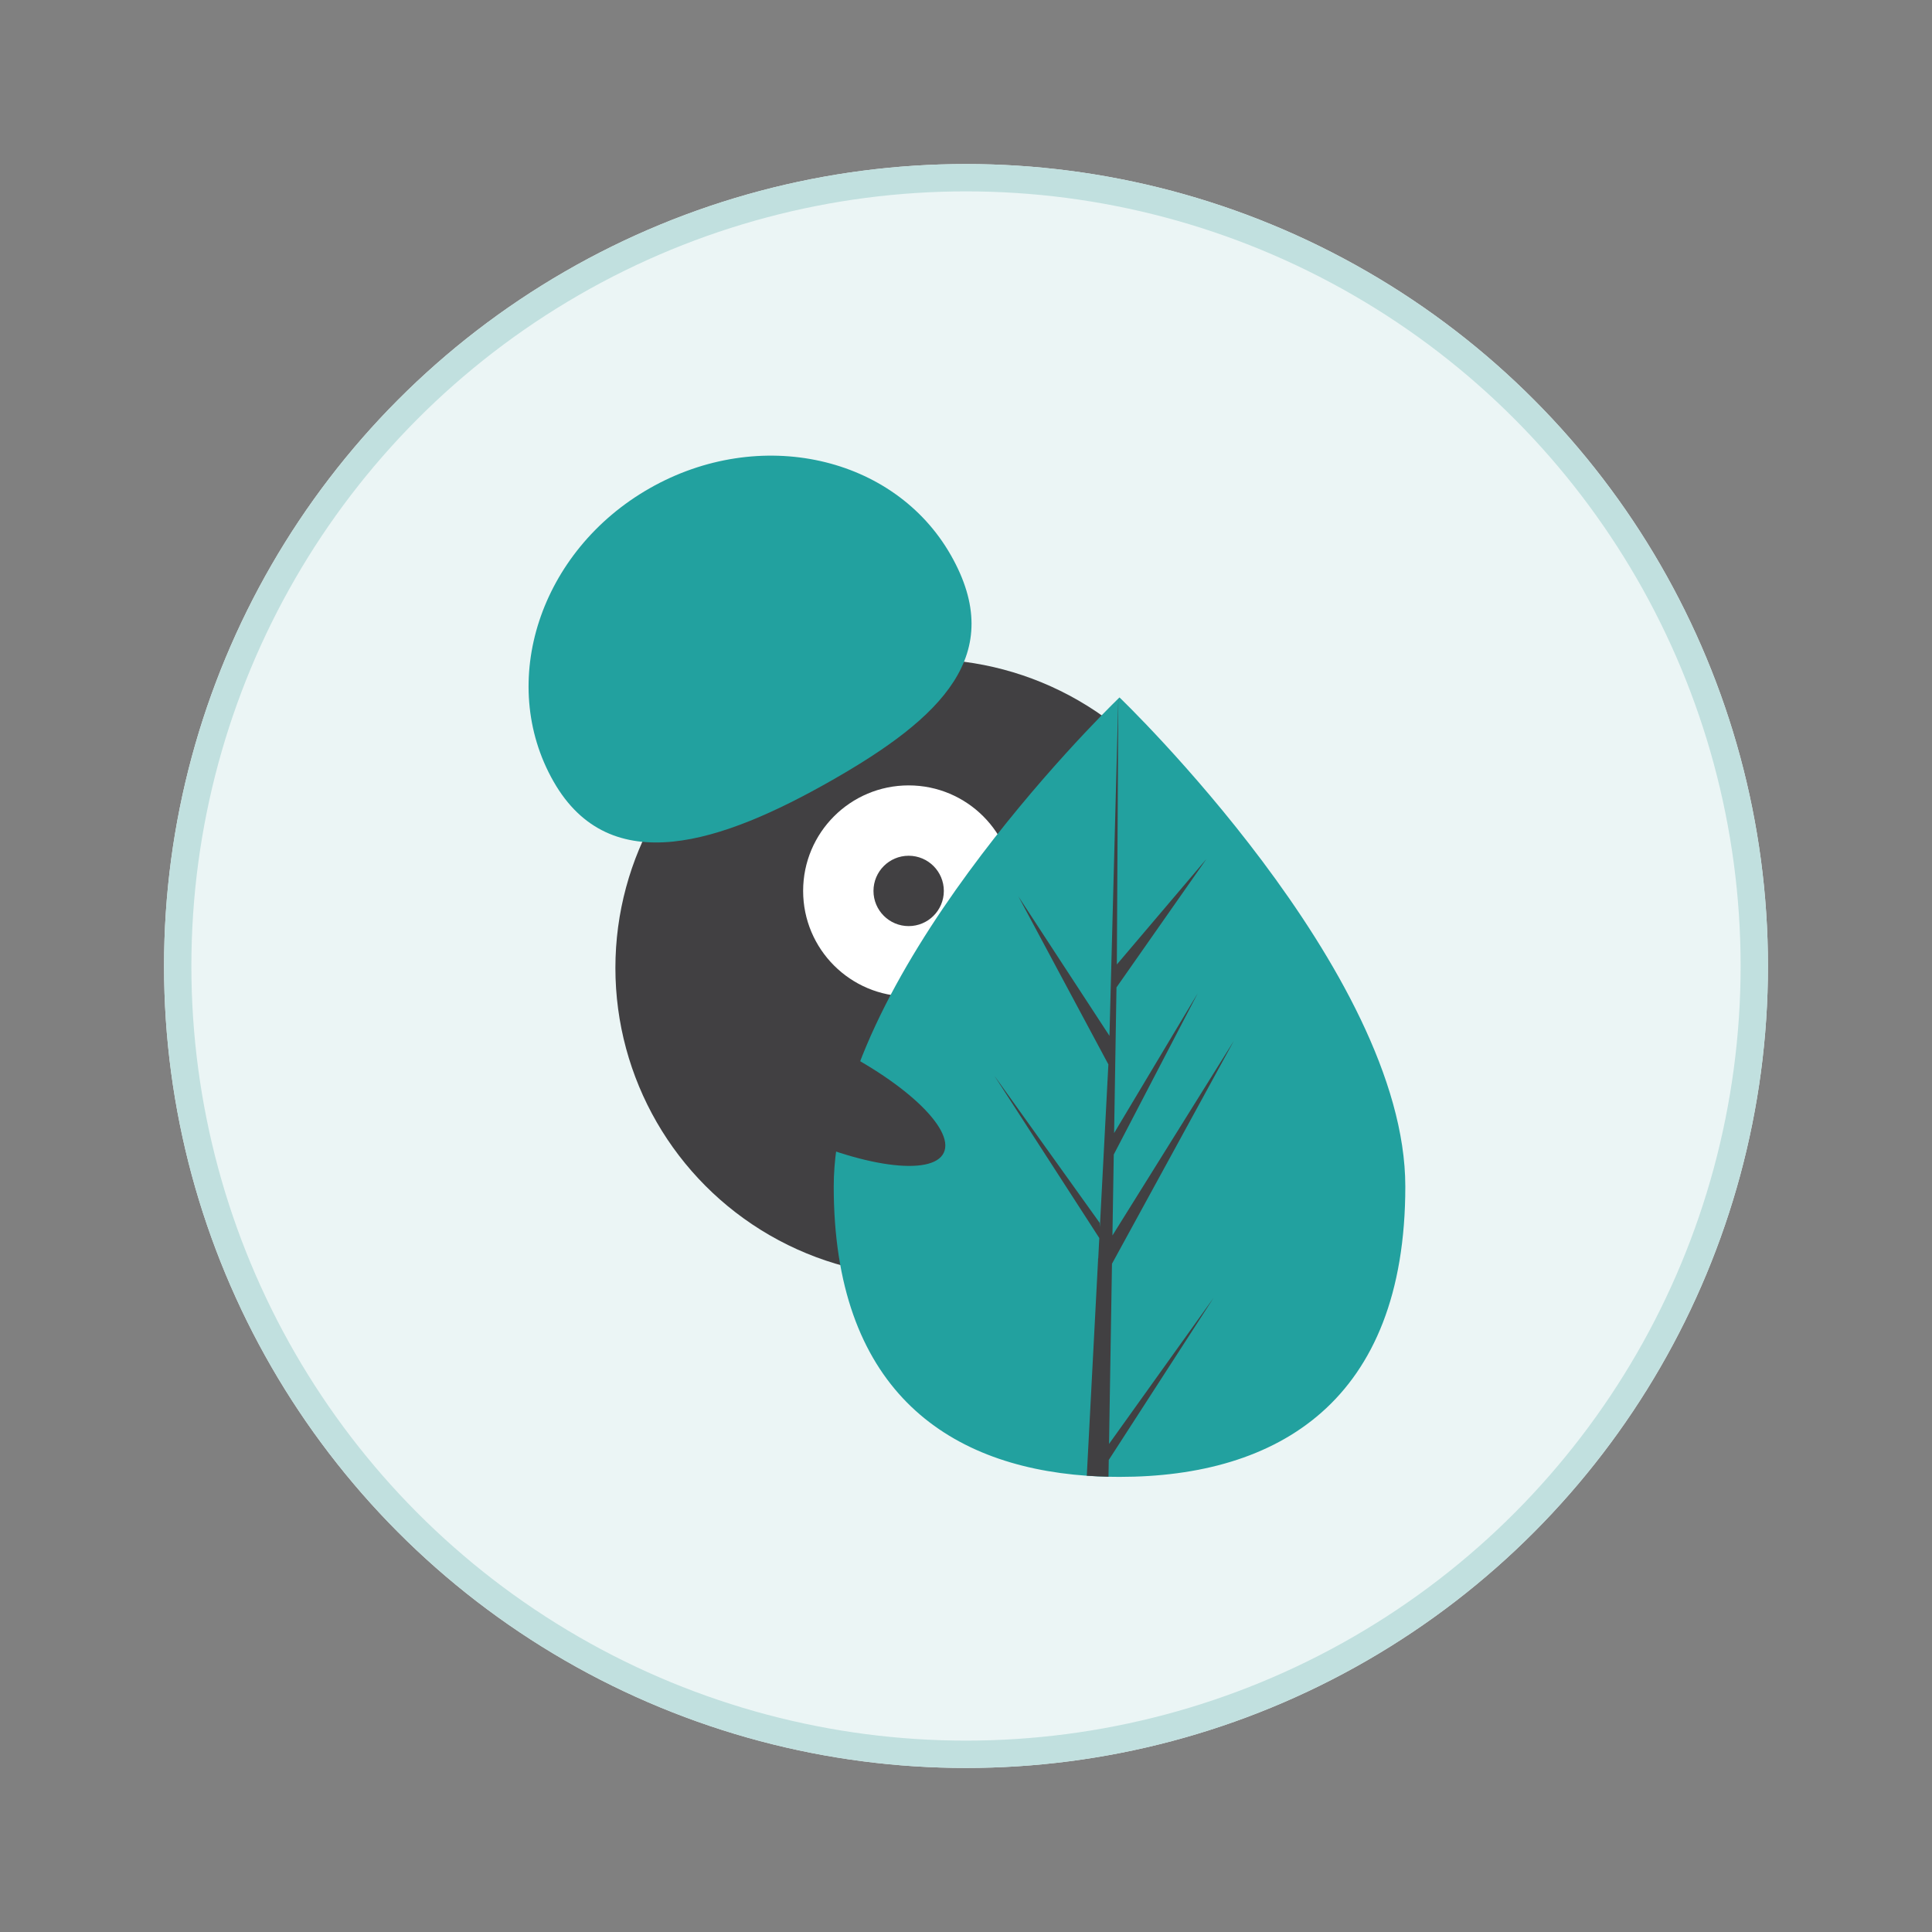 <svg xmlns="http://www.w3.org/2000/svg" width="106" height="106" viewBox="0 0 106 106">
    <rect x="0" y="0" width="106" height="106" fill="#808080" stroke="none"/>
    <defs>
        <filter id="prefix__Elipse_2" width="106" height="106" x="0" y="0" filterUnits="userSpaceOnUse">
            <feOffset/>
            <feGaussianBlur result="blur" stdDeviation="3"/>
            <feFlood flood-opacity=".161"/>
            <feComposite in2="blur" operator="in"/>
            <feComposite in="SourceGraphic"/>
        </filter>
        <style>
            .prefix__cls-2{fill:#414042}.prefix__cls-3{fill:#2f2e41}.prefix__cls-5{fill:#22a19f}
        </style>
    </defs>
    <g id="prefix__Grupo_1793" data-name="Grupo 1793" transform="translate(-135 -156)">
        <g transform="translate(135 156)">
            <g id="prefix__Elipse_2-2" data-name="Elipse 2" transform="translate(9 9)" style="fill:#ebf5f5;stroke:#c1e0df;stroke-width:1.5px">
                <circle cx="44" cy="44" r="44" style="stroke:none"/>
                <circle cx="44" cy="44" r="43.25" style="fill:none"/>
            </g>
        </g>
        <g id="prefix__Grupo_1372" data-name="Grupo 1372" transform="translate(49.732 -1227.337)">
            <circle id="prefix__Elipse_13" cx="16.939" cy="16.939" r="16.939" class="prefix__cls-2" data-name="Elipse 13" transform="translate(119.032 1419.503)"/>
            <path id="prefix__Retângulo_60" d="M0 0H5.146V9.22H0z" class="prefix__cls-3" data-name="Retângulo 60" transform="rotate(-17.06 4894.617 281.854)"/>
            <path id="prefix__Retângulo_61" d="M0 0H5.146V9.22H0z" class="prefix__cls-3" data-name="Retângulo 61" transform="rotate(-17.06 4889.458 247.62)"/>
            <ellipse id="prefix__Elipse_14" cx="4.288" cy="1.608" class="prefix__cls-3" data-name="Elipse 14" rx="4.288" ry="1.608" transform="rotate(-17.06 4920.291 277.986)"/>
            <ellipse id="prefix__Elipse_15" cx="4.288" cy="1.608" class="prefix__cls-3" data-name="Elipse 15" rx="4.288" ry="1.608" transform="rotate(-17.06 4914.42 243.859)"/>
            <circle id="prefix__Elipse_16" cx="5.789" cy="5.789" r="5.789" data-name="Elipse 16" transform="translate(129.332 1426.428)" style="fill:#fff"/>
            <circle id="prefix__Elipse_17" cx="1.93" cy="1.93" r="1.93" class="prefix__cls-2" data-name="Elipse 17" transform="translate(133.192 1430.288)"/>
            <path id="prefix__Caminho_35" d="M652.341 513.254c-3.107-5.453-.746-12.654 5.273-16.084s13.418-1.788 16.525 3.665-.513 8.929-6.532 12.359-12.159 5.513-15.266.06z" class="prefix__cls-5" data-name="Caminho 35" transform="translate(-536.704 912.958)"/>
            <path id="prefix__Caminho_38" d="M760.4 584.076c0 11.81-7.02 15.933-15.681 15.933q-.3 0-.6-.007c-.4-.009-.8-.028-1.191-.055-7.816-.553-13.888-4.889-13.888-15.872 0-11.366 14.525-25.708 15.616-26.77l.063-.061s15.681 15.023 15.681 26.832z" class="prefix__cls-5" data-name="Caminho 38" transform="translate(-598.029 864.358)"/>
            <path id="prefix__Caminho_39" d="M776.411 598.2l5.735-8.014-5.75 8.894-.015.92c-.4-.009-.8-.028-1.191-.055l.618-11.815v-.092l.011-.017.058-1.116-5.764-8.916 5.782 8.079.013.237.467-8.927-4.935-9.213 4.995 7.646.486-18.508v-.063.061l-.081 14.594 4.913-5.786-4.933 7.043-.13 7.993 4.587-7.671-4.606 8.847-.073 4.443 6.659-10.676-6.684 12.227z" class="prefix__cls-2" data-name="Caminho 39" transform="translate(-630.295 864.358)"/>
            <ellipse id="prefix__Elipse_18" cx="2.659" cy="8.47" class="prefix__cls-2" data-name="Elipse 18" rx="2.659" ry="8.47" transform="rotate(-64.626 1200.021 625.523)"/>
        </g>
    </g>
</svg>

